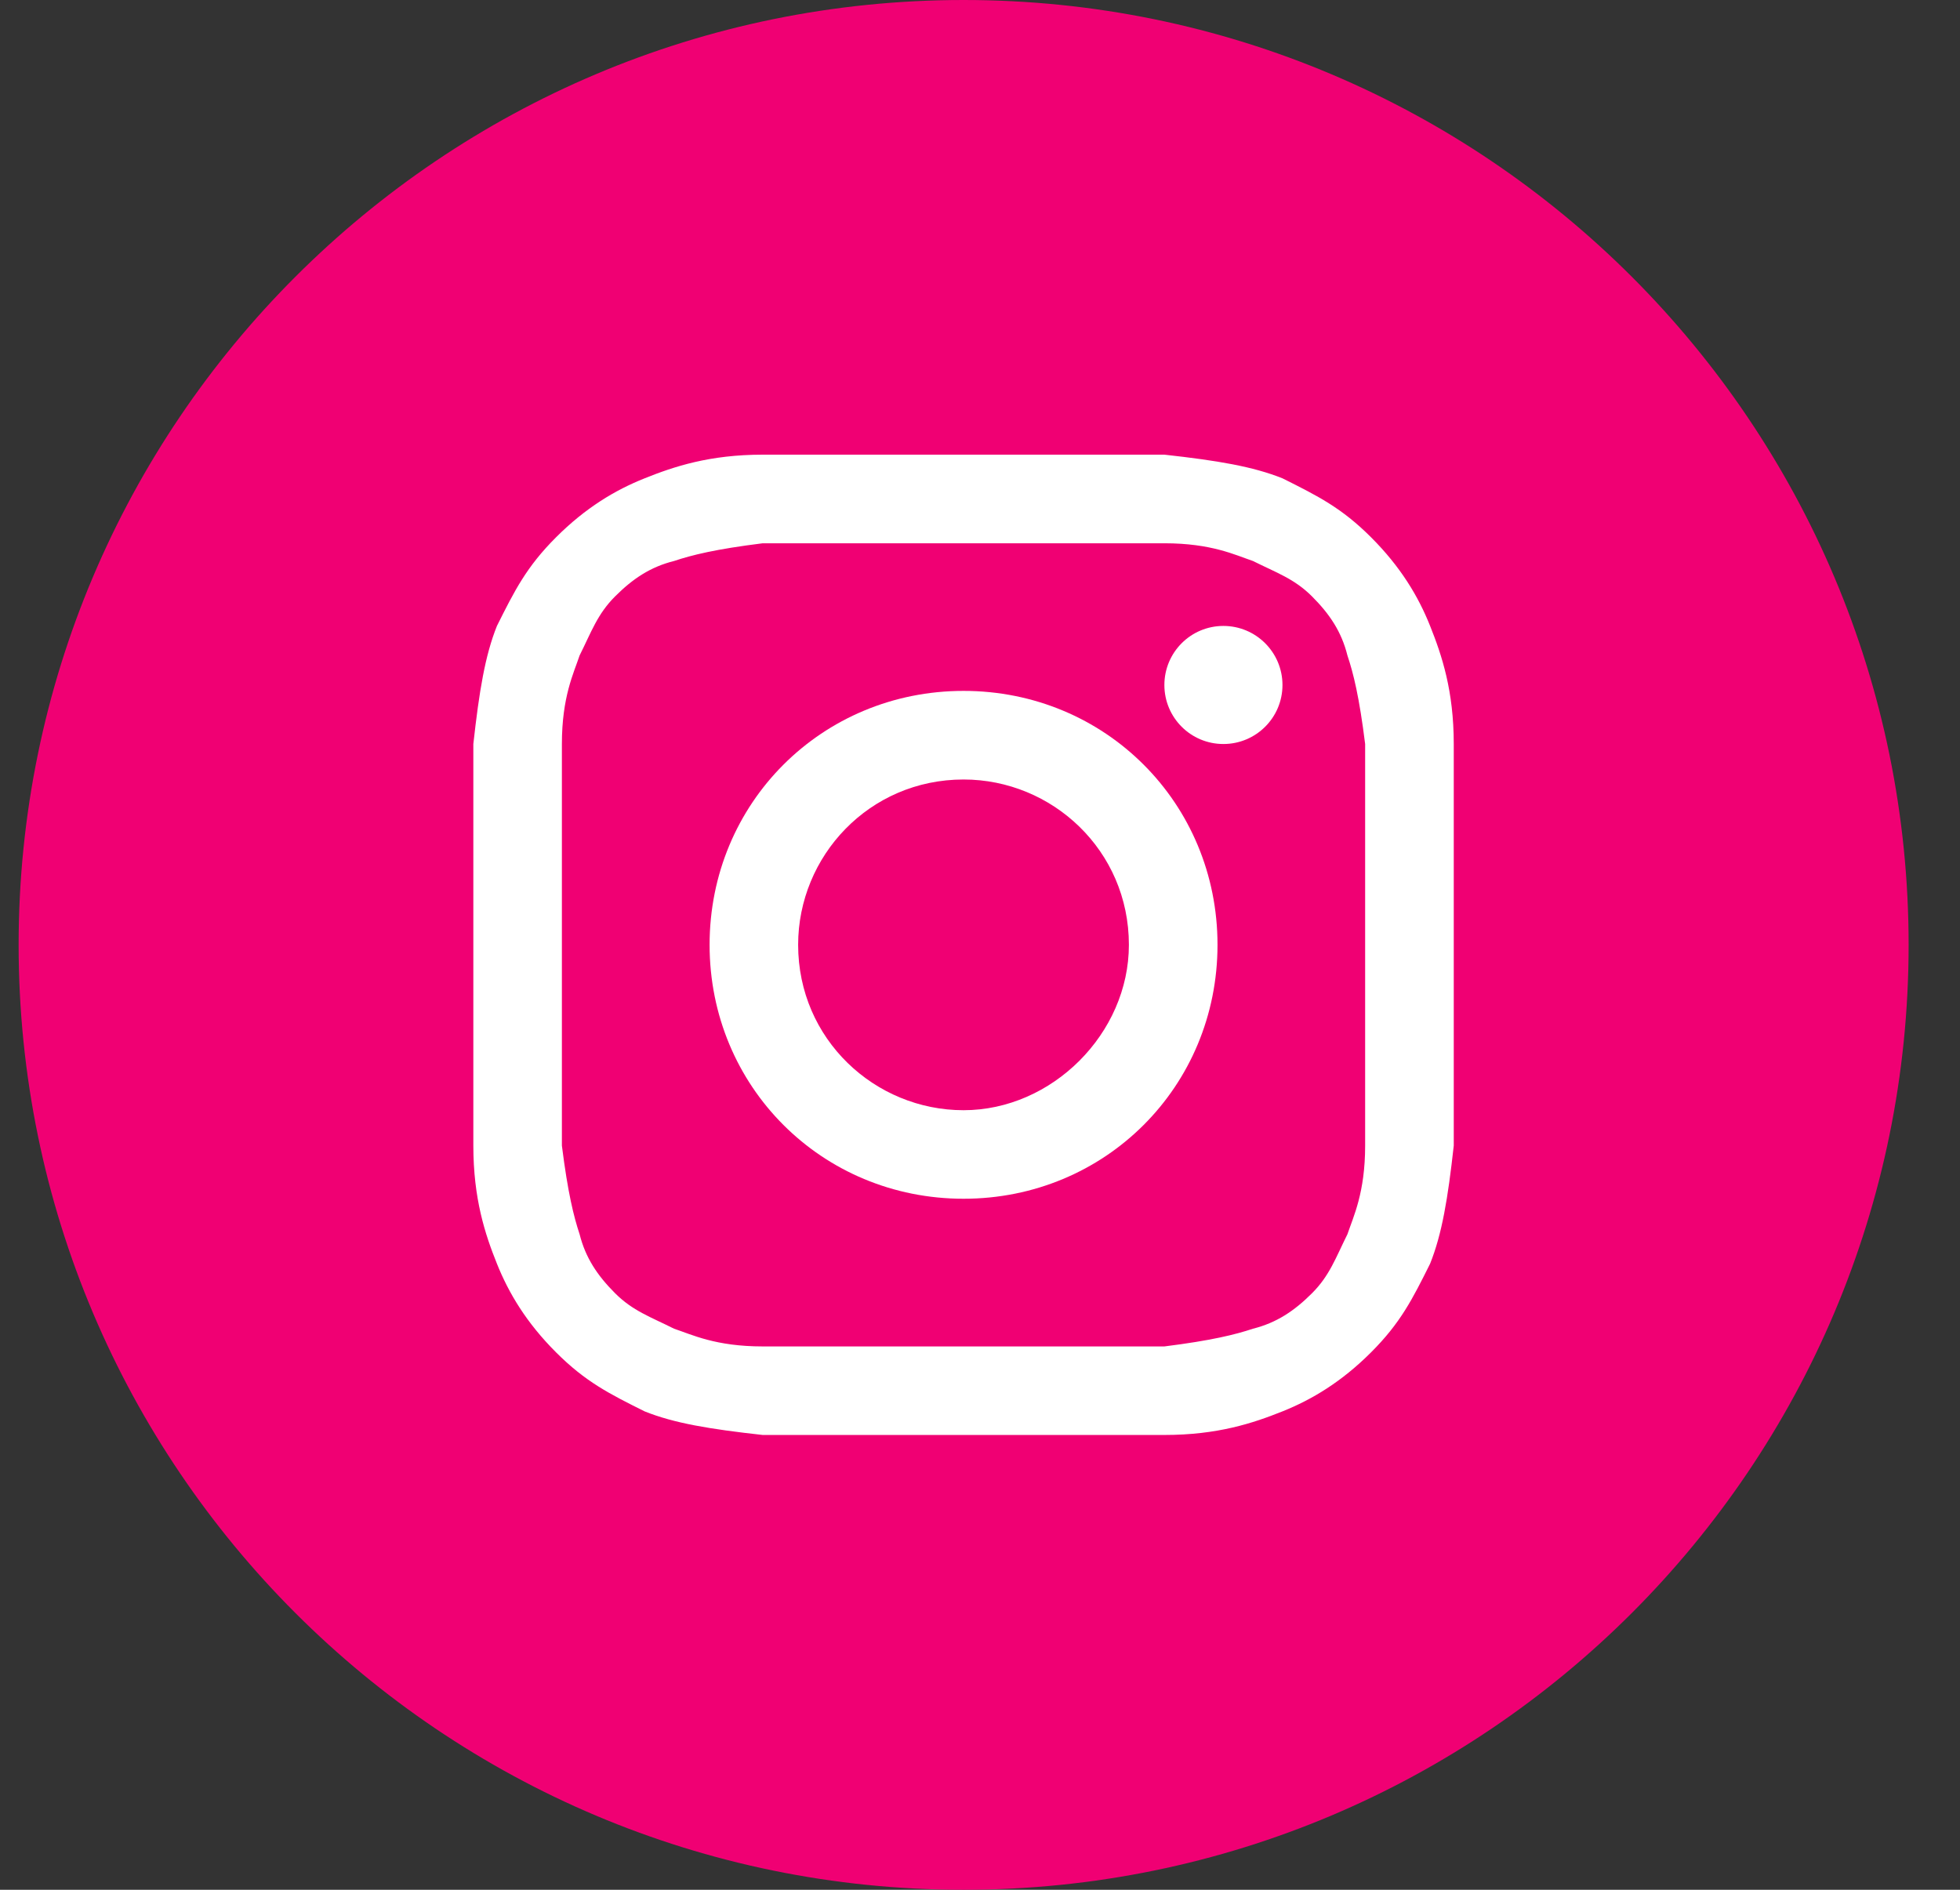 <svg width="28" height="27" viewBox="0 0 28 27" fill="none" xmlns="http://www.w3.org/2000/svg">
<rect x="0" y="0" width="28" height="27" fill="#333333" stroke="none"/>
<g clip-path="url(#clip0_4371_7852)">
<path d="M0.266 13.5C0.266 20.956 6.31 27 13.766 27C21.221 27 27.266 20.956 27.266 13.5C27.266 6.044 21.221 0 13.766 0C6.31 0 0.266 6.044 0.266 13.5Z" fill="#F00073"/>
<path d="M13.765 7.762C15.621 7.762 15.874 7.762 16.634 7.762C17.309 7.762 17.646 7.93 17.899 8.015C18.237 8.184 18.49 8.268 18.743 8.521C18.996 8.774 19.165 9.027 19.249 9.365C19.334 9.618 19.418 9.955 19.502 10.63C19.502 11.39 19.502 11.559 19.502 13.499C19.502 15.44 19.502 15.609 19.502 16.368C19.502 17.043 19.334 17.381 19.249 17.634C19.081 17.971 18.996 18.224 18.743 18.477C18.49 18.73 18.237 18.899 17.899 18.984C17.646 19.068 17.309 19.152 16.634 19.237C15.874 19.237 15.706 19.237 13.765 19.237C11.824 19.237 11.655 19.237 10.896 19.237C10.221 19.237 9.884 19.068 9.63 18.984C9.293 18.815 9.04 18.73 8.787 18.477C8.534 18.224 8.365 17.971 8.28 17.634C8.196 17.381 8.112 17.043 8.027 16.368C8.027 15.609 8.027 15.44 8.027 13.499C8.027 11.559 8.027 11.39 8.027 10.63C8.027 9.955 8.196 9.618 8.28 9.365C8.449 9.027 8.534 8.774 8.787 8.521C9.04 8.268 9.293 8.099 9.63 8.015C9.884 7.93 10.221 7.846 10.896 7.762C11.655 7.762 11.909 7.762 13.765 7.762ZM13.765 6.496C11.824 6.496 11.655 6.496 10.896 6.496C10.137 6.496 9.63 6.665 9.209 6.834C8.787 7.002 8.365 7.255 7.943 7.677C7.521 8.099 7.352 8.437 7.099 8.943C6.93 9.365 6.846 9.871 6.762 10.63C6.762 11.39 6.762 11.643 6.762 13.499C6.762 15.44 6.762 15.609 6.762 16.368C6.762 17.127 6.93 17.634 7.099 18.055C7.268 18.477 7.521 18.899 7.943 19.321C8.365 19.743 8.702 19.912 9.209 20.165C9.63 20.334 10.137 20.418 10.896 20.502C11.655 20.502 11.909 20.502 13.765 20.502C15.621 20.502 15.874 20.502 16.634 20.502C17.393 20.502 17.899 20.334 18.321 20.165C18.743 19.996 19.165 19.743 19.587 19.321C20.009 18.899 20.177 18.562 20.43 18.055C20.599 17.634 20.684 17.127 20.768 16.368C20.768 15.609 20.768 15.355 20.768 13.499C20.768 11.643 20.768 11.39 20.768 10.63C20.768 9.871 20.599 9.365 20.43 8.943C20.262 8.521 20.009 8.099 19.587 7.677C19.165 7.255 18.827 7.087 18.321 6.834C17.899 6.665 17.393 6.58 16.634 6.496C15.874 6.496 15.706 6.496 13.765 6.496Z" fill="white"/>
<path d="M13.765 9.871C11.74 9.871 10.137 11.474 10.137 13.499C10.137 15.524 11.74 17.127 13.765 17.127C15.79 17.127 17.393 15.524 17.393 13.499C17.393 11.474 15.79 9.871 13.765 9.871ZM13.765 15.862C12.499 15.862 11.402 14.849 11.402 13.499C11.402 12.234 12.415 11.137 13.765 11.137C15.03 11.137 16.127 12.149 16.127 13.499C16.127 14.765 15.03 15.862 13.765 15.862Z" fill="white"/>
<path d="M17.477 10.63C17.943 10.63 18.321 10.253 18.321 9.787C18.321 9.321 17.943 8.943 17.477 8.943C17.011 8.943 16.634 9.321 16.634 9.787C16.634 10.253 17.011 10.63 17.477 10.63Z" fill="white"/>
</g>
<defs>
<clipPath id="clip0_4371_7852">
<rect width="27" height="27" fill="white" transform="translate(0.266)"/>
</clipPath>
</defs>
</svg>
